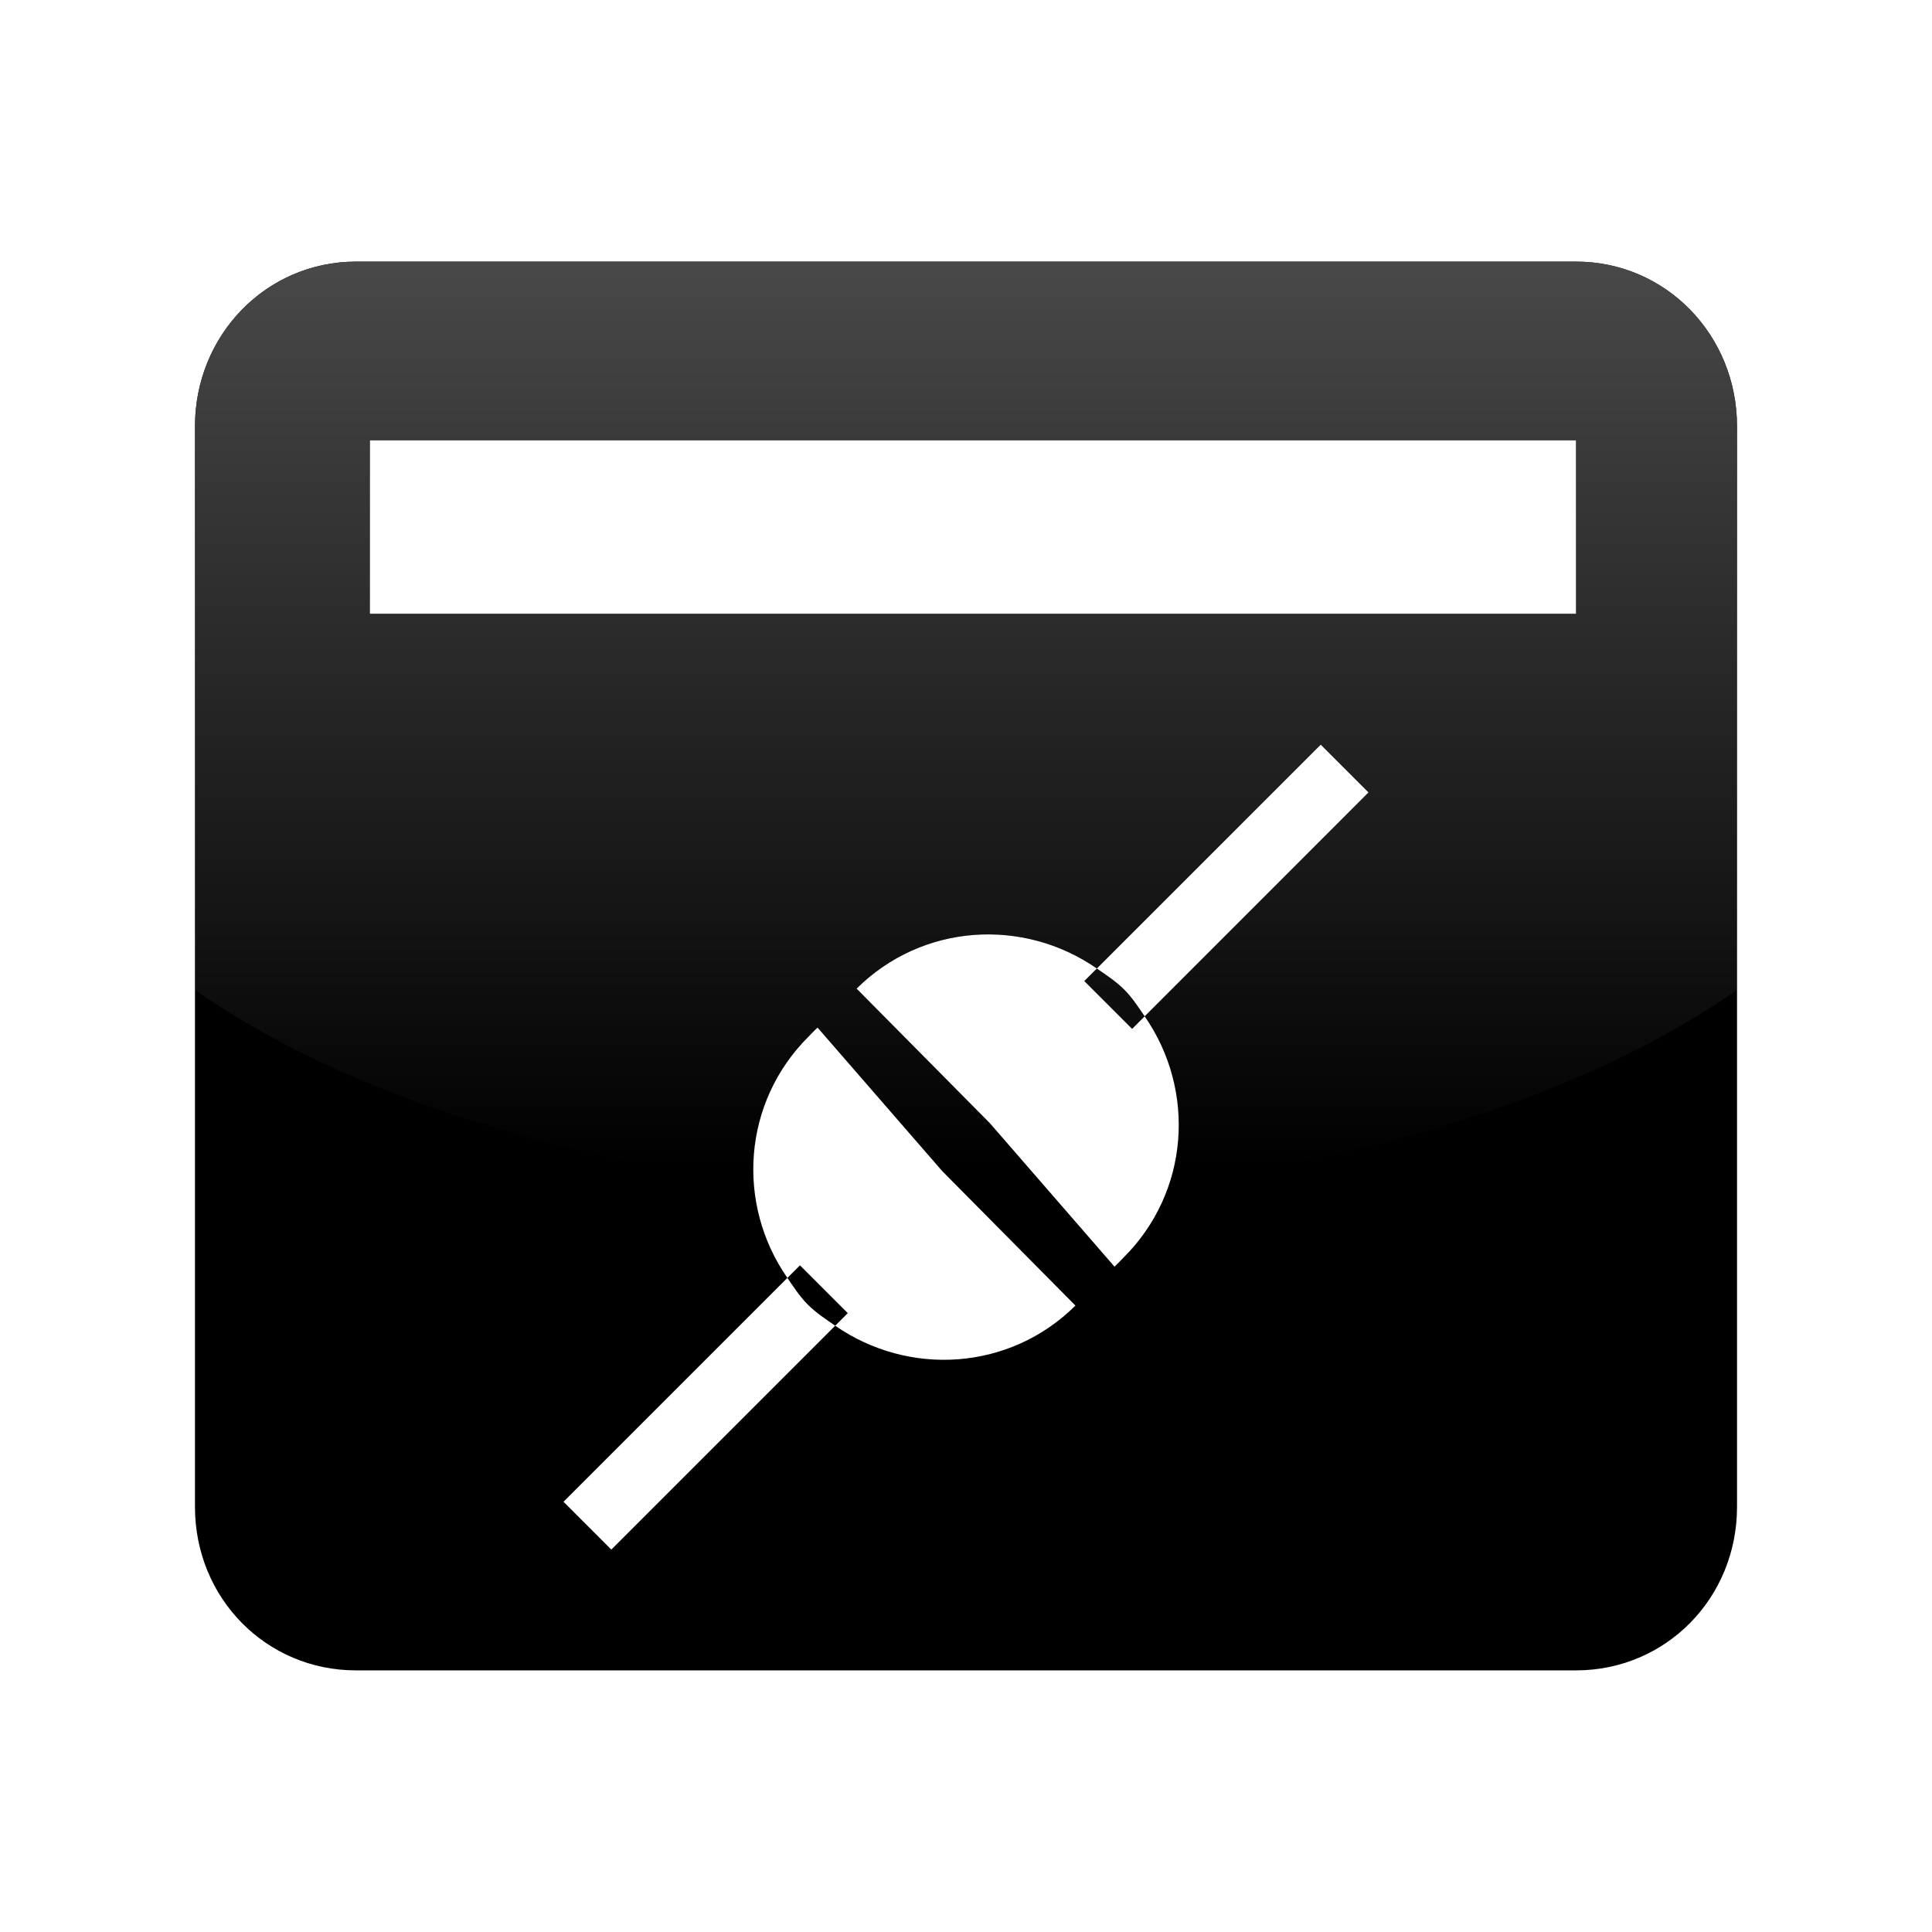<?xml version="1.0" encoding="UTF-8" standalone="no"?>
<!-- Created with Inkscape (http://www.inkscape.org/) -->

<svg
   xmlns:dc="http://purl.org/dc/elements/1.1/"
   xmlns:cc="http://creativecommons.org/ns#"
   xmlns:rdf="http://www.w3.org/1999/02/22-rdf-syntax-ns#"
   xmlns:svg="http://www.w3.org/2000/svg"
   xmlns="http://www.w3.org/2000/svg"
   xmlns:xlink="http://www.w3.org/1999/xlink"
   xmlns:sodipodi="http://sodipodi.sourceforge.net/DTD/sodipodi-0.dtd"
   xmlns:inkscape="http://www.inkscape.org/namespaces/inkscape"
   width="48px"
   height="48px"
   id="svg3278"
   version="1.1"
   inkscape:version="0.47 r22583"
   sodipodi:docname="Nouveau document 9">
  <defs
     id="defs3280">
    <linearGradient
       gradientUnits="userSpaceOnUse"
       y2="21.132"
       x2="22.893"
       y1="0.904"
       x1="22.893"
       id="linearGradient3178"
       xlink:href="#linearGradient3172"
       inkscape:collect="always" />
    <linearGradient
       id="linearGradient3172">
      <stop
         id="stop3174"
         offset="0"
         style="stop-color:#4d4d4d;stop-opacity:1;" />
      <stop
         id="stop3176"
         offset="1"
         style="stop-color:#4d4d4d;stop-opacity:0;" />
    </linearGradient>
    <linearGradient
       inkscape:collect="always"
       xlink:href="#linearGradient3172"
       id="linearGradient3405"
       gradientUnits="userSpaceOnUse"
       x1="22.893"
       y1="0.904"
       x2="22.893"
       y2="21.132" />
    <linearGradient
       inkscape:collect="always"
       xlink:href="#linearGradient3172"
       id="linearGradient3410"
       gradientUnits="userSpaceOnUse"
       x1="22.893"
       y1="0.904"
       x2="22.893"
       y2="21.132"
       gradientTransform="matrix(0.645,0,0,-1.183,59.235,43.984)" />
    <linearGradient
       inkscape:collect="always"
       xlink:href="#linearGradient3172"
       id="linearGradient3413"
       gradientUnits="userSpaceOnUse"
       gradientTransform="matrix(0.645,0,0,1.183,9.235,4.016)"
       x1="22.893"
       y1="0.904"
       x2="22.893"
       y2="21.132" />
  </defs>
  <sodipodi:namedview
     id="base"
     pagecolor="#ffffff"
     bordercolor="#666666"
     borderopacity="1.0"
     inkscape:pageopacity="0.0"
     inkscape:pageshadow="2"
     inkscape:zoom="7"
     inkscape:cx="24"
     inkscape:cy="21.51436"
     inkscape:current-layer="layer1"
     showgrid="true"
     inkscape:grid-bbox="true"
     inkscape:document-units="px"
     inkscape:window-width="1364"
     inkscape:window-height="719"
     inkscape:window-x="0"
     inkscape:window-y="25"
     inkscape:window-maximized="1" />
  <g
     id="layer1"
     inkscape:label="Layer 1"
     inkscape:groupmode="layer">
    <path
       style="fill:#000000;fill-opacity:1;stroke:none"
       d="m 8.844,6.5 c -2.226,0 -4,1.821 -4,4.094 l 0,26.844 c 0,2.272 1.774,4.062 4,4.062 l 30.312,0 c 2.226,0 4,-1.79 4,-4.062 l 0,-26.844 C 43.157,8.321 41.383,6.5 39.157,6.5 L 8.844,6.5 z m 0.344,4.438 29.969,0 0,4.312 -29.969,0 0,-4.312 z m 23.625,7.562 1.188,1.188 -5.562,5.562 c 1.279,1.841 1.115,4.367 -0.531,6 -0.07,0.069 -0.145,0.154 -0.219,0.219 L 24.594,27.906 21.282,24.562 c 1.636,-1.622 4.141,-1.767 5.969,-0.5 L 32.813,18.5 z m -5.562,5.562 -0.312,0.312 1.188,1.188 0.312,-0.312 c -0.154,-0.222 -0.303,-0.457 -0.5,-0.656 -0.208,-0.209 -0.453,-0.369 -0.688,-0.531 z m -6.938,1.469 3.094,3.562 3.312,3.344 c -1.636,1.622 -4.141,1.767 -5.969,0.5 l -5.562,5.562 -1.188,-1.188 5.562,-5.562 c -1.279,-1.841 -1.115,-4.367 0.531,-6 0.07,-0.069 0.145,-0.154 0.219,-0.219 z m -0.75,6.219 c 0.154,0.222 0.303,0.457 0.5,0.656 0.208,0.209 0.453,0.369 0.688,0.531 l 0.312,-0.312 -1.188,-1.188 -0.312,0.312 z"
       id="path2824" />
    <path
       style="fill:url(#linearGradient3413);fill-opacity:1;stroke:none"
       d="m 23.969,29.656 -0.562,-0.562 -3.094,-3.562 c -0.074,0.065 -0.149,0.149 -0.219,0.219 -0.988,0.98 -1.415,2.28 -1.344,3.562 C 13.105,28.647 8.216,26.949 4.844,24.594 l 0,-14 C 4.844,8.321 6.618,6.5 8.844,6.5 l 30.312,0 c 2.226,0 4,1.821 4,4.094 l 0,14 c -3.41,2.382 -8.368,4.101 -14.094,4.75 0.427,-1.36 0.22,-2.877 -0.625,-4.094 l 5.562,-5.562 -1.188,-1.188 -5.562,5.562 c -1.828,-1.267 -4.333,-1.122 -5.969,0.5 l 3.312,3.344 1.469,1.688 c -0.686,0.031 -1.362,0.062 -2.062,0.062 -0.011,0 -0.021,7e-6 -0.031,0 z m 3.281,-5.594 c 0.234,0.162 0.48,0.322 0.688,0.531 0.197,0.199 0.346,0.434 0.5,0.656 l -0.312,0.312 -1.188,-1.188 0.312,-0.312 z M 9.188,15.25 l 29.969,0 0,-4.312 -29.969,0 0,4.312 z"
       id="path3399" />
    <g
       transform="matrix(0.134,0,0,-0.134,31.528,89.047)"
       inkscape:label="Calque 1"
       id="g3401" />
    <g
       transform="matrix(0.167,0,0,-0.167,38.443,104.623)"
       inkscape:label="Calque 1"
       id="g3403" />
  </g>
</svg>
